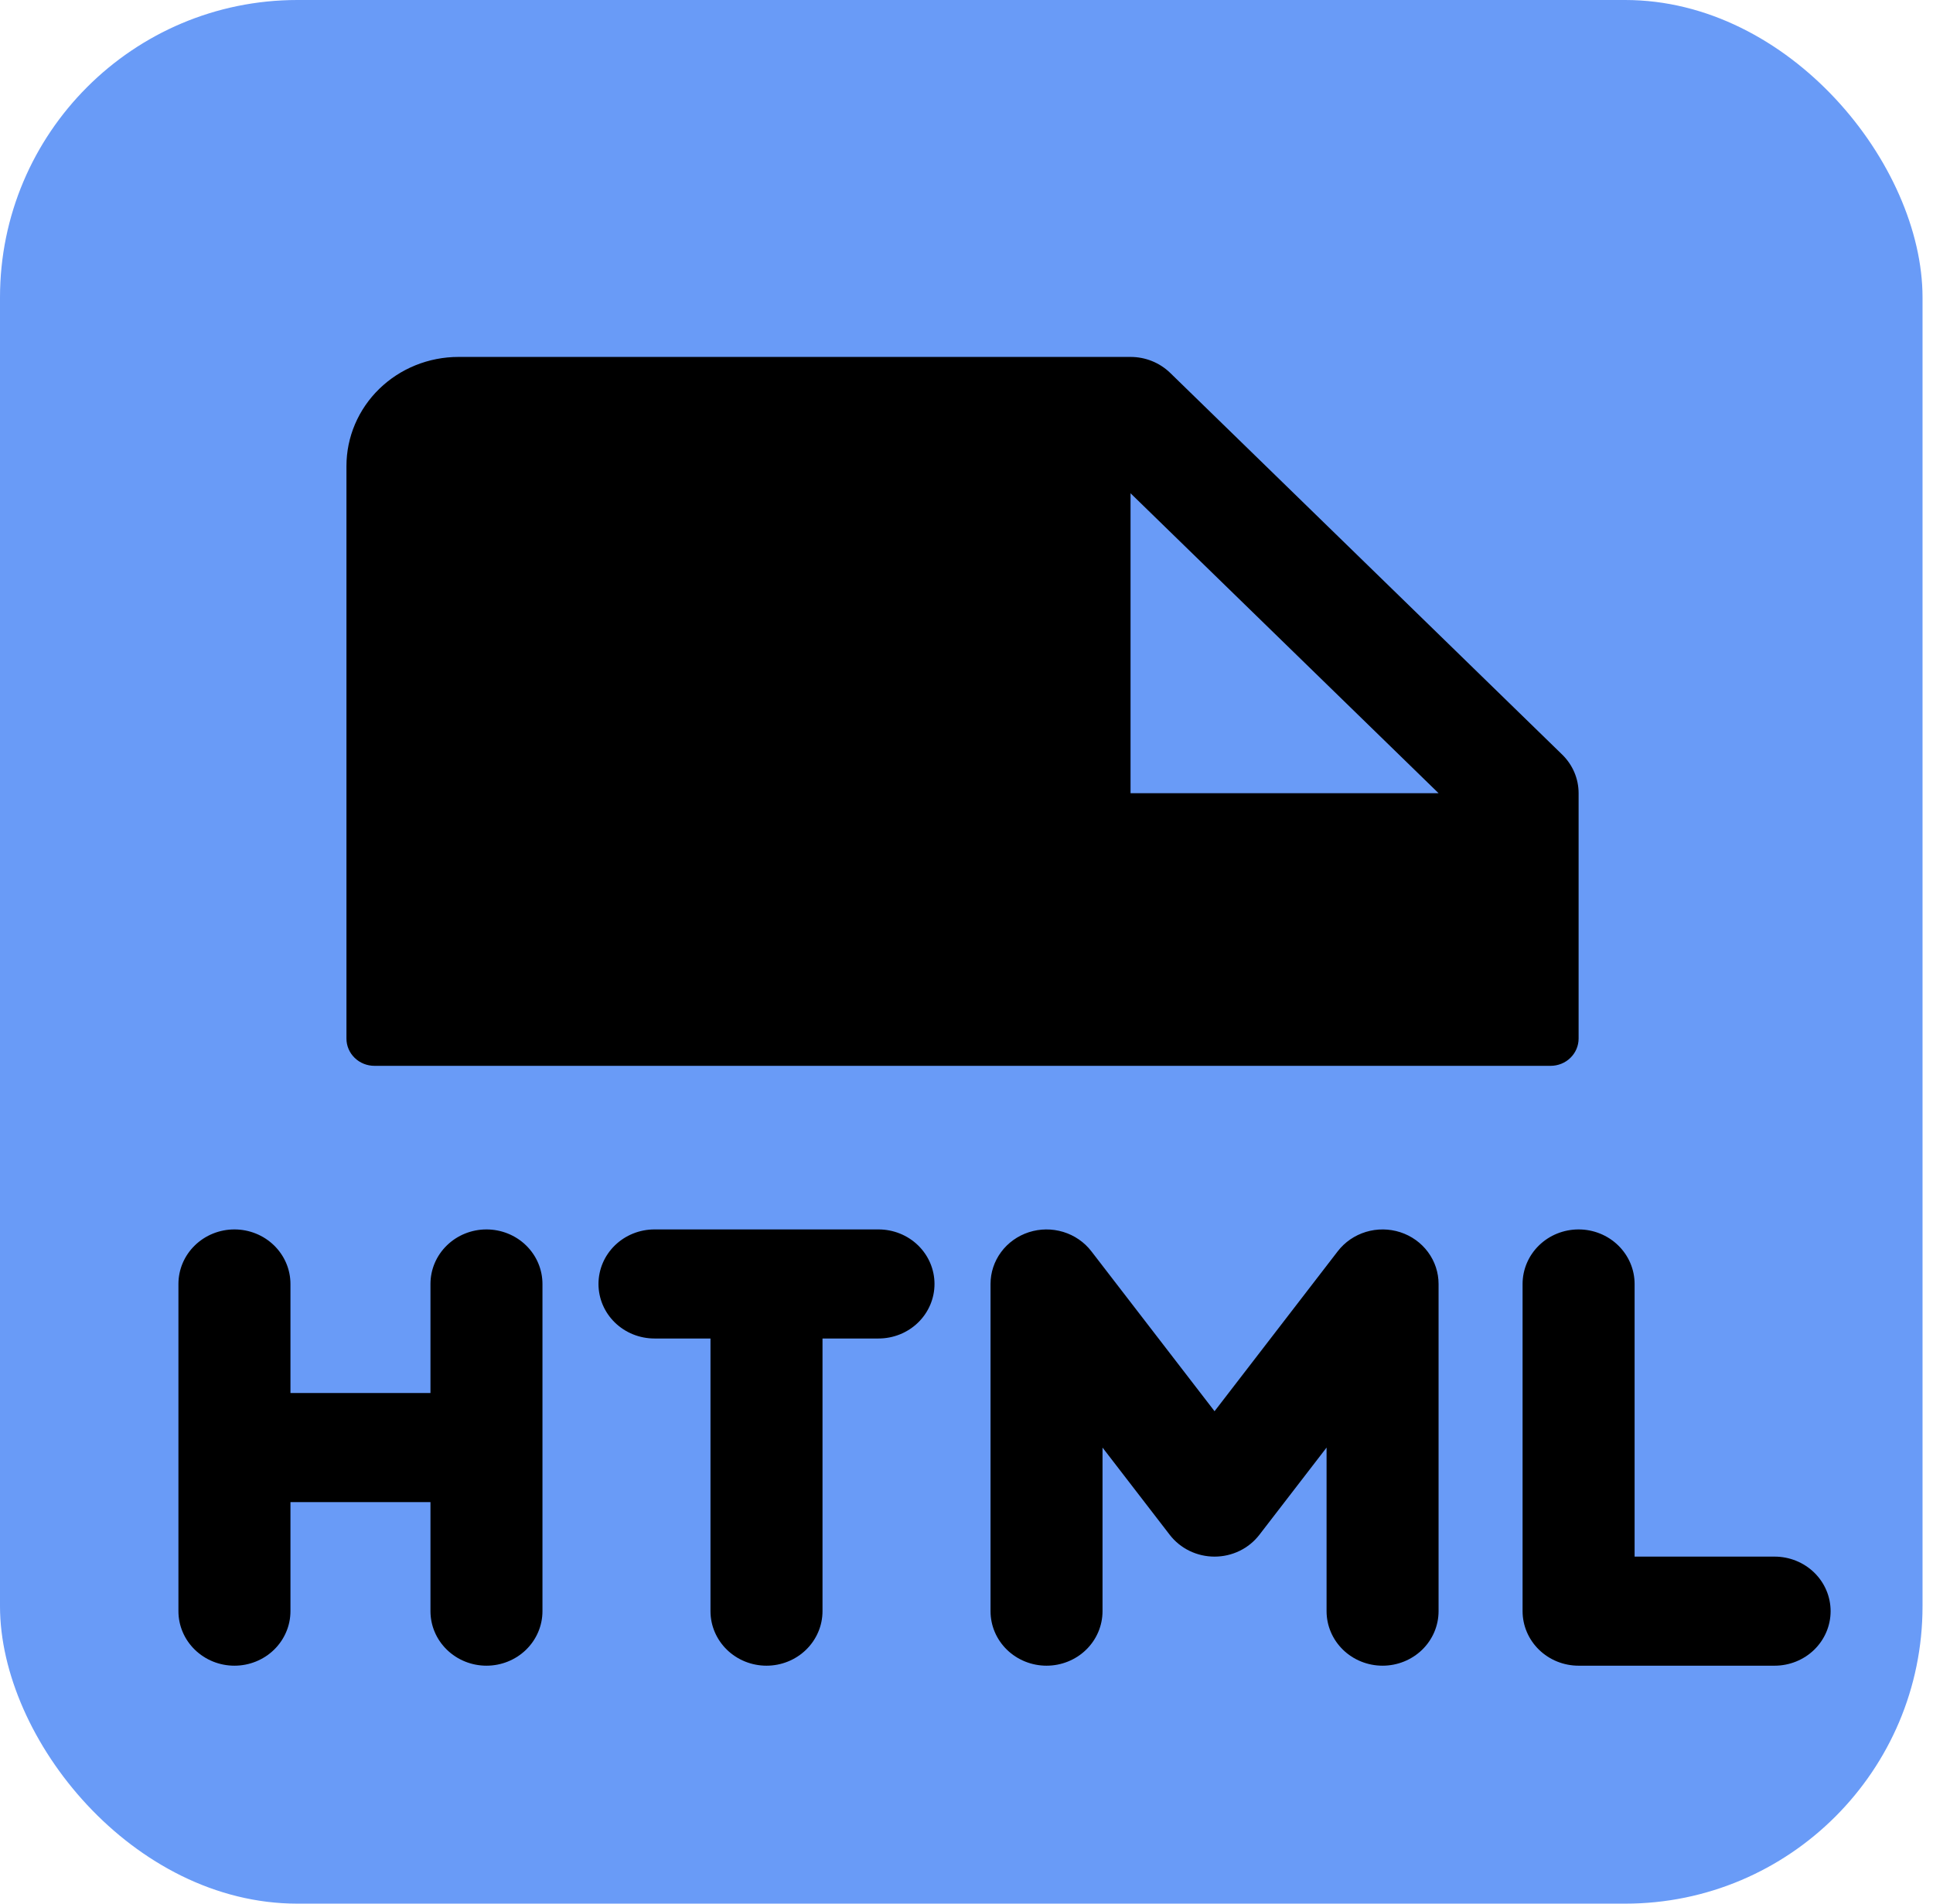 <svg width="65" height="64" viewBox="0 0 65 64" fill="none" xmlns="http://www.w3.org/2000/svg">
<rect width="64.648" height="64" rx="10" fill="#699BF7"/>
<path d="M12.591 35.833L52.141 35.833C52.391 35.833 52.63 35.737 52.807 35.565C52.983 35.393 53.083 35.16 53.083 34.917L53.083 26.667C53.083 26.426 53.034 26.187 52.94 25.965C52.845 25.742 52.706 25.54 52.532 25.37L39.349 12.536C39.173 12.366 38.966 12.231 38.737 12.139C38.508 12.047 38.264 12 38.016 12L15.416 12C14.418 12 13.46 12.386 12.753 13.074C12.047 13.762 11.65 14.694 11.65 15.667L11.65 34.917C11.65 35.16 11.749 35.393 11.926 35.565C12.102 35.737 12.342 35.833 12.591 35.833ZM38.016 16.583L48.374 26.667L38.016 26.667L38.016 16.583ZM18.241 43.167L18.241 54.167C18.241 54.653 18.043 55.119 17.69 55.463C17.337 55.807 16.858 56 16.358 56C15.859 56 15.38 55.807 15.027 55.463C14.673 55.119 14.475 54.653 14.475 54.167L14.475 50.5L9.767 50.5L9.767 54.167C9.767 54.653 9.568 55.119 9.215 55.463C8.862 55.807 8.383 56 7.883 56C7.384 56 6.905 55.807 6.552 55.463C6.198 55.119 6 54.653 6 54.167L6 43.167C6 42.68 6.198 42.214 6.552 41.87C6.905 41.526 7.384 41.333 7.883 41.333C8.383 41.333 8.862 41.526 9.215 41.87C9.568 42.214 9.767 42.68 9.767 43.167L9.767 46.833L14.475 46.833L14.475 43.167C14.475 42.68 14.673 42.214 15.027 41.87C15.38 41.526 15.859 41.333 16.358 41.333C16.858 41.333 17.337 41.526 17.69 41.87C18.043 42.214 18.241 42.68 18.241 43.167ZM31.424 43.167C31.424 43.653 31.226 44.119 30.873 44.463C30.52 44.807 30.041 45 29.541 45L27.658 45L27.658 54.167C27.658 54.653 27.459 55.119 27.106 55.463C26.753 55.807 26.274 56 25.775 56C25.275 56 24.796 55.807 24.443 55.463C24.09 55.119 23.891 54.653 23.891 54.167L23.891 45L22.008 45C21.509 45 21.029 44.807 20.676 44.463C20.323 44.119 20.125 43.653 20.125 43.167C20.125 42.68 20.323 42.214 20.676 41.87C21.029 41.526 21.509 41.333 22.008 41.333L29.541 41.333C30.041 41.333 30.52 41.526 30.873 41.87C31.226 42.214 31.424 42.68 31.424 43.167ZM48.374 43.167L48.374 54.167C48.374 54.653 48.176 55.119 47.823 55.463C47.469 55.807 46.99 56 46.491 56C45.992 56 45.512 55.807 45.159 55.463C44.806 55.119 44.608 54.653 44.608 54.167L44.608 48.667L42.348 51.6C42.172 51.828 41.945 52.013 41.683 52.14C41.422 52.267 41.133 52.333 40.841 52.333C40.549 52.333 40.26 52.267 39.999 52.14C39.737 52.013 39.51 51.828 39.334 51.6L37.074 48.667L37.074 54.167C37.074 54.653 36.876 55.119 36.523 55.463C36.17 55.807 35.691 56 35.191 56C34.692 56 34.213 55.807 33.859 55.463C33.506 55.119 33.308 54.653 33.308 54.167L33.308 43.167C33.308 42.782 33.432 42.407 33.663 42.095C33.894 41.782 34.221 41.549 34.596 41.427C34.971 41.306 35.375 41.302 35.753 41.417C36.13 41.532 36.461 41.759 36.698 42.067L40.841 47.445L44.984 42.067C45.221 41.759 45.552 41.532 45.929 41.417C46.307 41.302 46.712 41.306 47.087 41.427C47.462 41.549 47.788 41.782 48.019 42.095C48.25 42.407 48.374 42.782 48.374 43.167ZM61.557 54.167C61.557 54.653 61.359 55.119 61.006 55.463C60.653 55.807 60.173 56 59.674 56L53.083 56C52.583 56 52.104 55.807 51.751 55.463C51.398 55.119 51.199 54.653 51.199 54.167L51.199 43.167C51.199 42.68 51.398 42.214 51.751 41.87C52.104 41.526 52.583 41.333 53.083 41.333C53.582 41.333 54.061 41.526 54.414 41.87C54.767 42.214 54.966 42.68 54.966 43.167L54.966 52.333L59.674 52.333C60.173 52.333 60.653 52.526 61.006 52.87C61.359 53.214 61.557 53.68 61.557 54.167Z" fill="black"/>
</svg>
